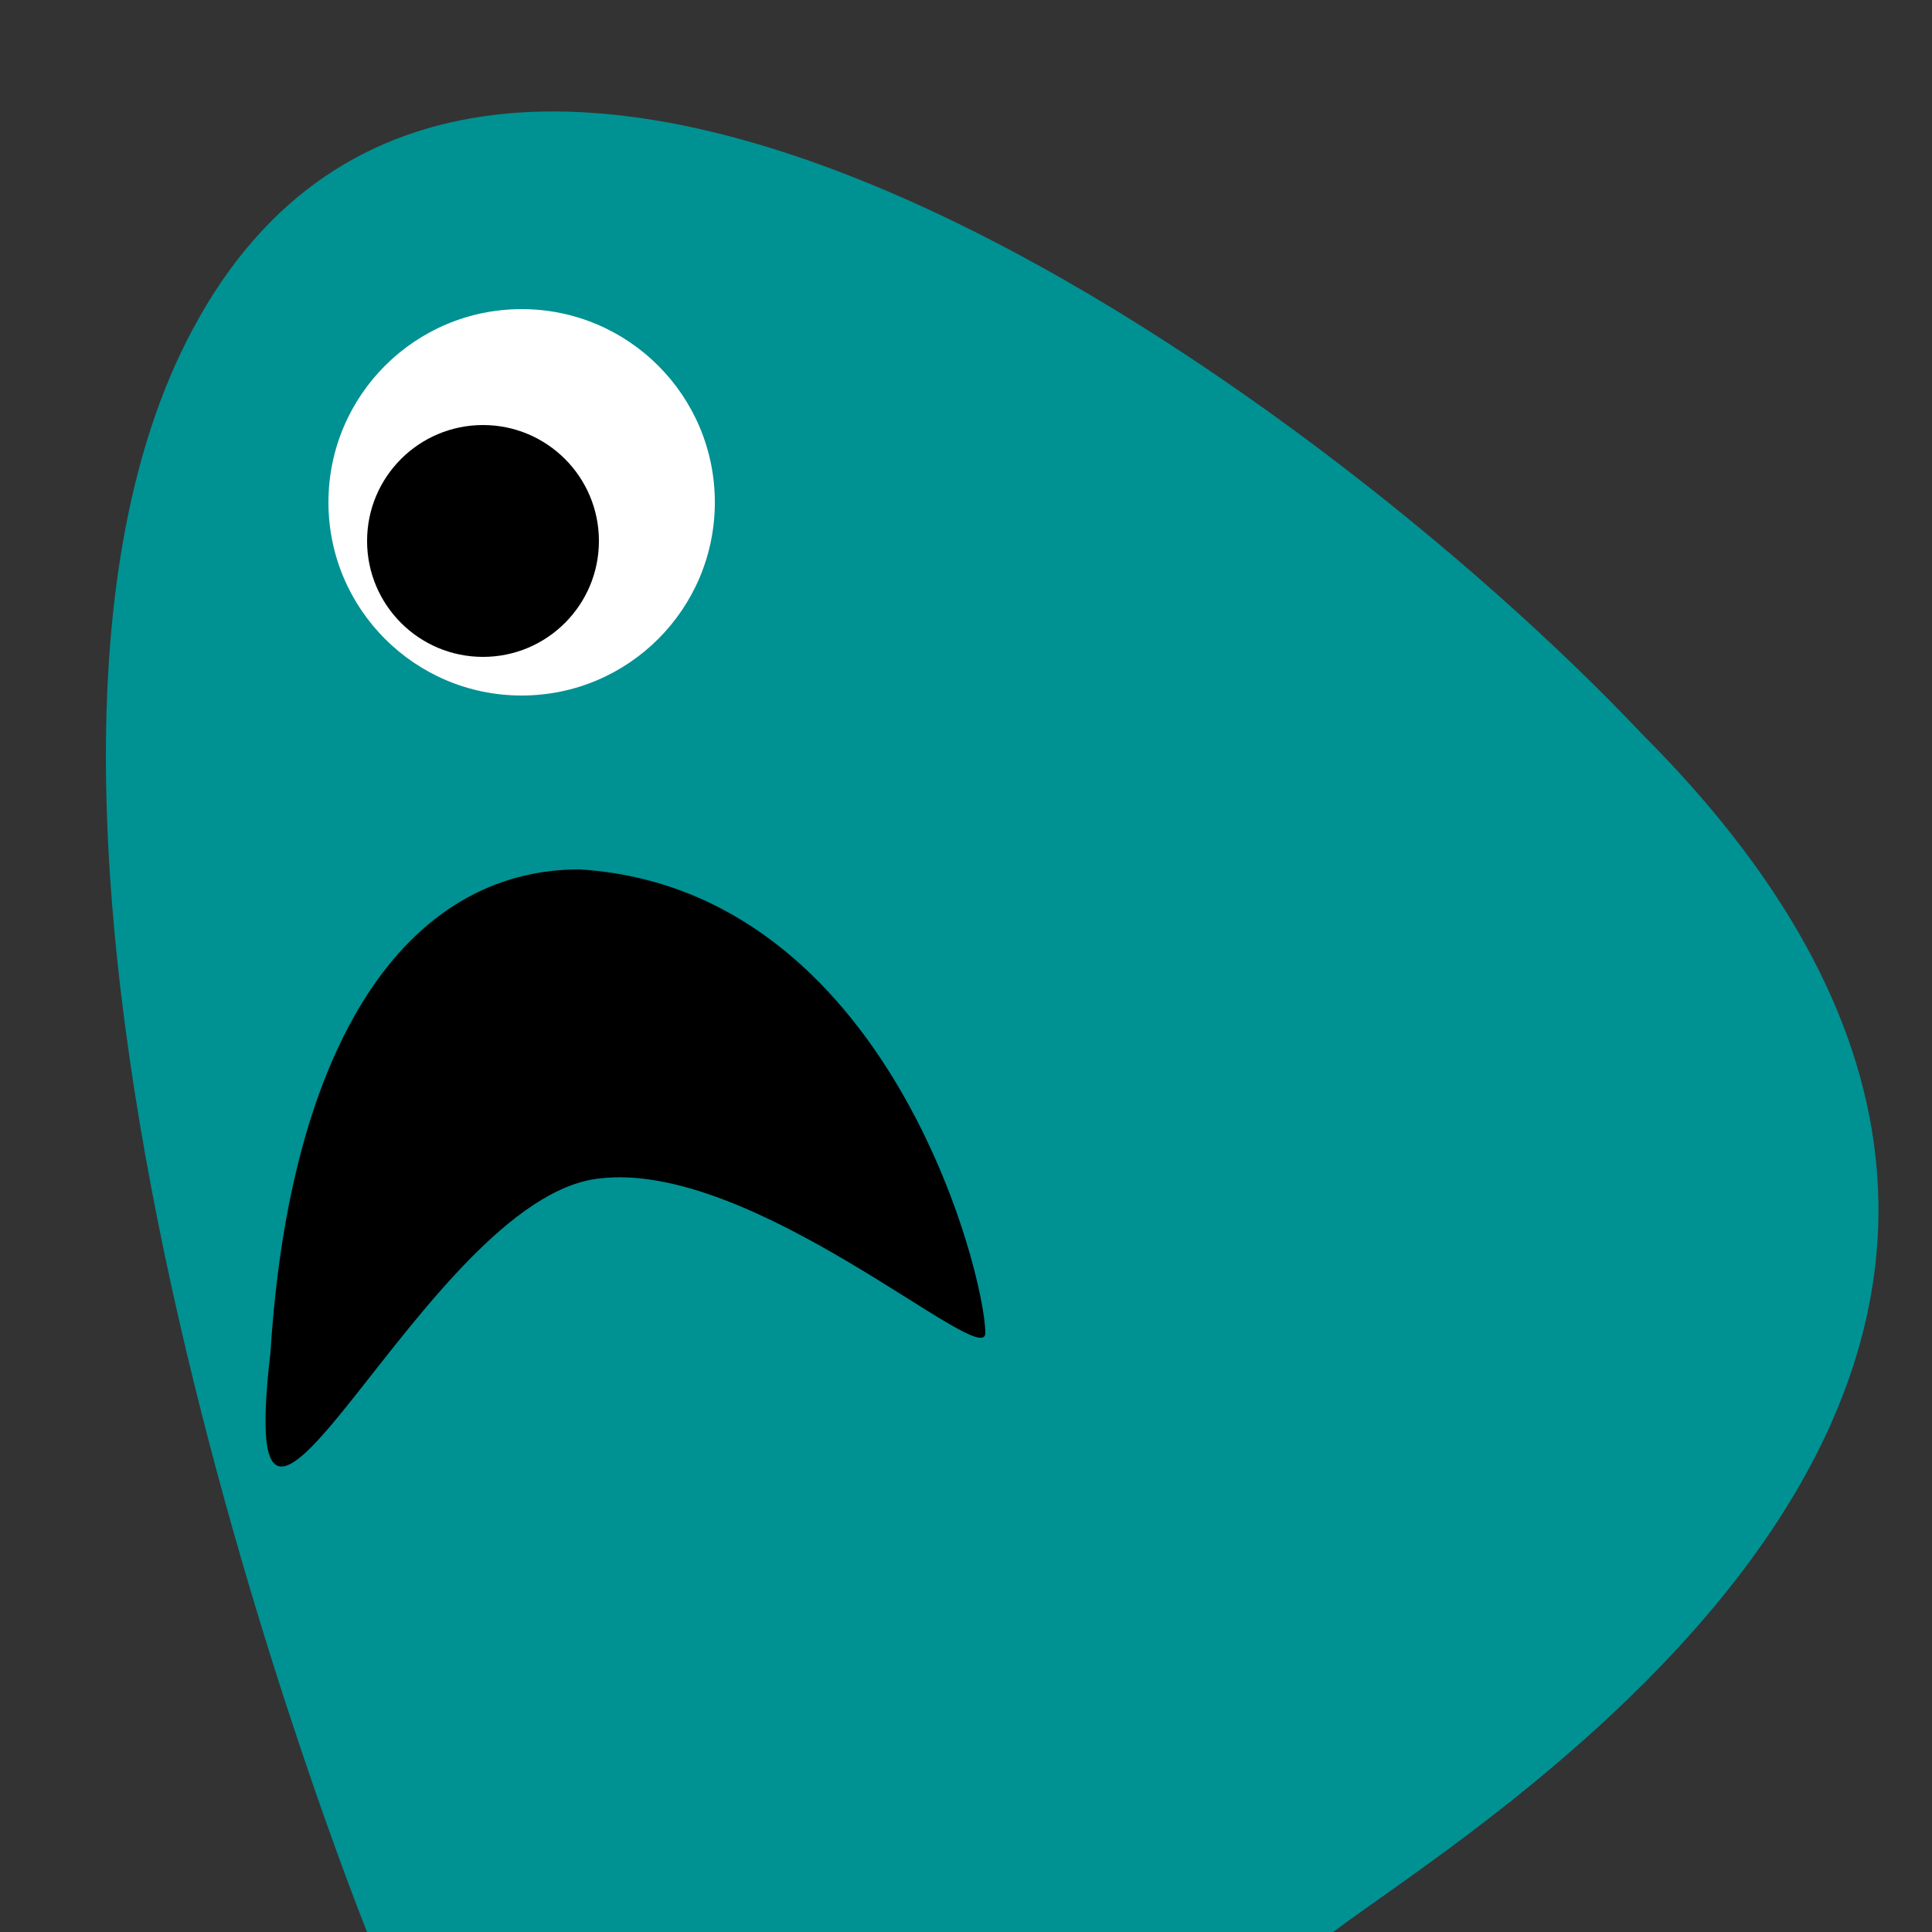 <svg width="100px" height="100px" viewBox="0 0 100 100" xmlns="http://www.w3.org/2000/svg">
  <rect x="0" y="0" width="100" height="100" fill="#333333" stroke="none"/>
  <path fill="#009193" d="M19 100s-23-57-9-83c15-28 58 3 75 21 32 32-8 56-16 62H19z"/>
  <circle cx="27" cy="26" r="10" fill="#fff"/>
  <circle cx="25" cy="28" r="6"/>
  <path d="M14 70c1-16 7-25 16-25 16 1 21 21 21 24 0 2-12-9-20-8-9 1-19 26-17 9z"/>
</svg>
